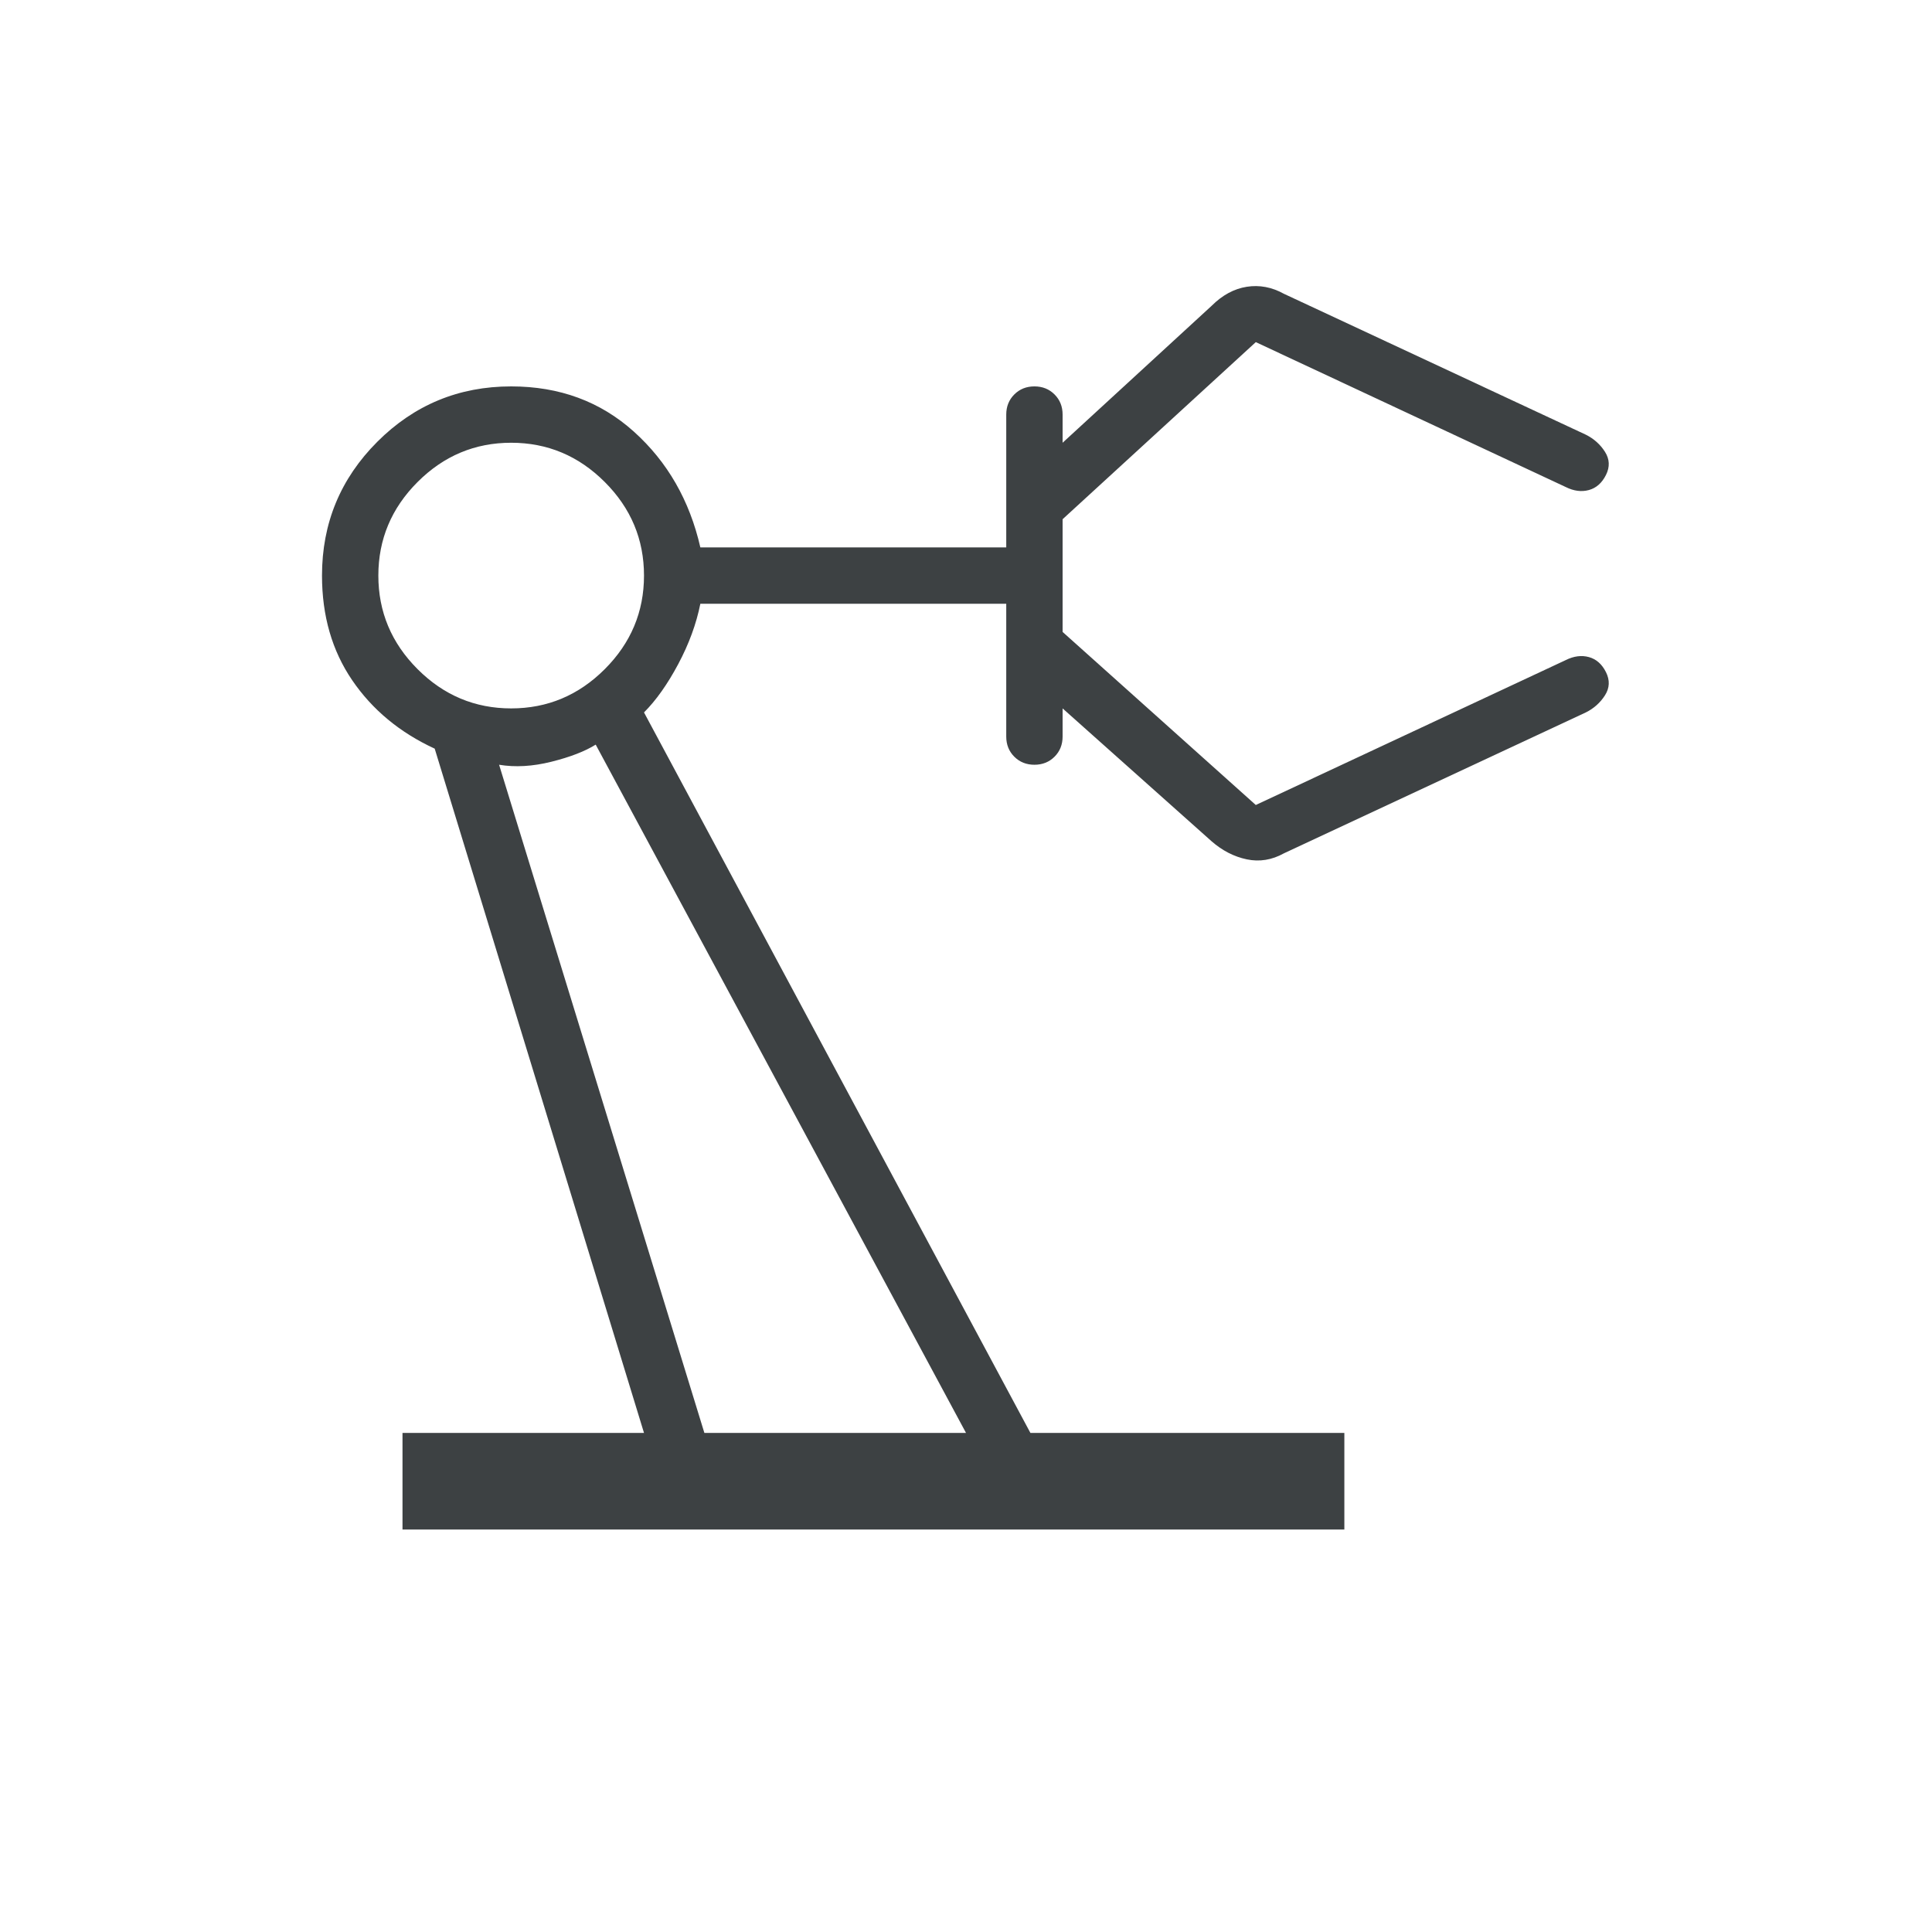<svg xmlns="http://www.w3.org/2000/svg" height="24px" viewBox="0 -960 960 960" width="24px" fill="#3d4143"><path d="M200-200v-48h120L216-588q-26-12-41-34t-15-52q0-39 27.5-66.5T254-768q36 0 61 22.5t33 57.5h152v-66q0-6 4-10t10-4q6 0 10 4t4 10v14l74-68q8-8 17.5-9.5T638-814l150 70q6 3 9.5 8.5t.5 11.5q-3 6-8.5 7.5T778-718l-154-72-96 88v56l96 86 154-72q6-3 11.5-1.5t8.5 7.5q3 6-.5 11.5T788-606l-150 70q-9 5-18.5 3t-17.5-9l-74-66v14q0 6-4 10t-10 4q-6 0-10-4t-4-10v-66H348q-3 15-11 30t-17 24l192 358h156v48H200Zm54-408q27 0 46.5-19.5T320-674q0-27-19.5-46.5T254-740q-27 0-46.5 19.5T188-674q0 27 19.5 46.5T254-608Zm96 360h130L296-590q-8 5-22 8.5t-26 1.5l102 332Zm130 0Z"/></svg>